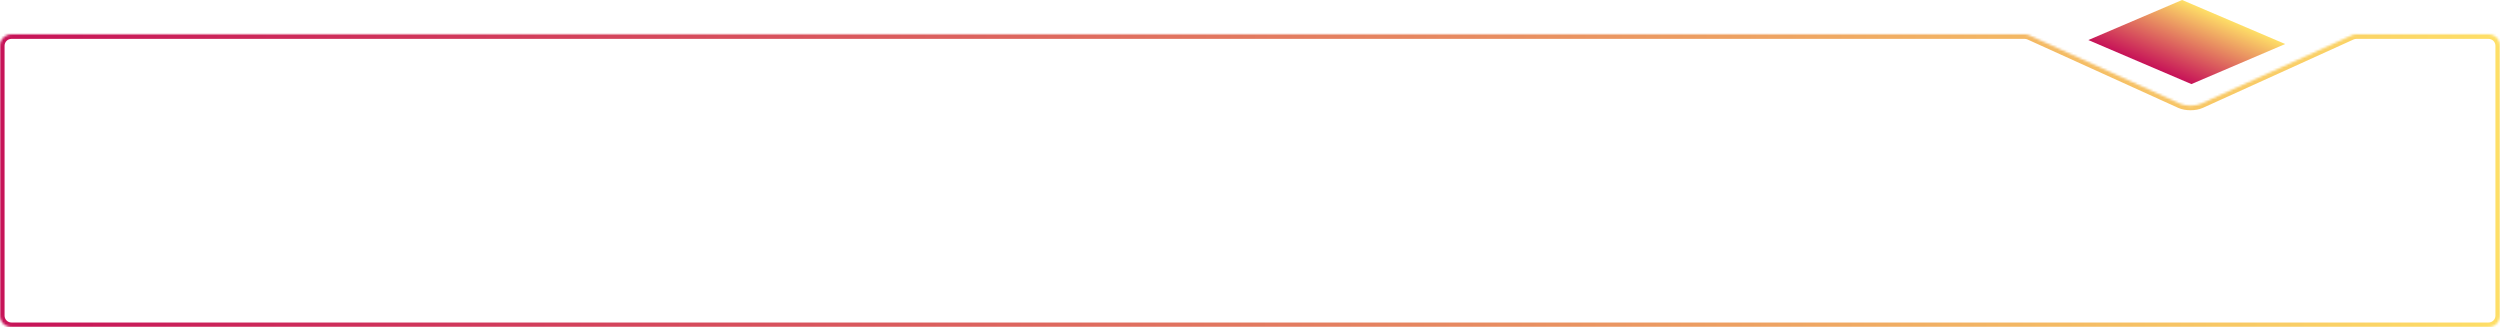 <svg width="1093" height="143" viewBox="0 0 1093 143" fill="none" xmlns="http://www.w3.org/2000/svg">
<mask id="path-1-inside-1_81_24" fill="white">
<path fill-rule="evenodd" clip-rule="evenodd" d="M887.272 15.447C886.623 15.152 885.919 15 885.206 15H5C2.239 15 0 17.239 0 20V138.001C0 140.762 2.239 143.001 5 143.001H1088C1090.76 143.001 1093 140.762 1093 138.001V20C1093 17.239 1090.76 15 1088 15H1030.2C1029.49 15 1028.79 15.152 1028.14 15.447L962.258 45.343C959.743 46.484 955.666 46.484 953.152 45.343L887.272 15.447Z"/>
</mask>
<path d="M887.272 15.447L888.099 13.626L888.099 13.626L887.272 15.447ZM1028.14 15.447L1028.96 17.268L1028.96 17.268L1028.14 15.447ZM962.258 45.343L963.084 47.164L963.084 47.164L962.258 45.343ZM953.152 45.343L952.325 47.164L952.325 47.164L953.152 45.343ZM888.099 13.626C887.19 13.213 886.204 13 885.206 13V17C885.634 17 886.056 17.091 886.446 17.268L888.099 13.626ZM885.206 13H5V17H885.206V13ZM5 13C1.134 13 -2 16.134 -2 20H2C2 18.343 3.343 17 5 17V13ZM-2 20V138.001H2V20H-2ZM-2 138.001C-2 141.866 1.134 145.001 5 145.001V141.001C3.343 141.001 2 139.657 2 138.001H-2ZM5 145.001H1088V141.001H5V145.001ZM1088 145.001C1091.87 145.001 1095 141.867 1095 138.001H1091C1091 139.657 1089.66 141.001 1088 141.001V145.001ZM1095 138.001V20H1091V138.001H1095ZM1095 20C1095 16.134 1091.87 13 1088 13V17C1089.66 17 1091 18.343 1091 20H1095ZM1088 13H1030.2V17H1088V13ZM1030.2 13C1029.21 13 1028.22 13.213 1027.31 13.626L1028.96 17.268C1029.35 17.091 1029.78 17 1030.2 17V13ZM1027.31 13.626L961.431 43.522L963.084 47.164L1028.96 17.268L1027.31 13.626ZM961.431 43.522C960.505 43.942 959.158 44.199 957.705 44.199C956.251 44.199 954.904 43.942 953.978 43.522L952.325 47.164C953.914 47.885 955.862 48.199 957.705 48.199C959.547 48.199 961.496 47.885 963.084 47.164L961.431 43.522ZM953.978 43.522L888.099 13.626L886.446 17.268L952.325 47.164L953.978 43.522Z" fill="url(#paint0_linear_81_24)" mask="url(#path-1-inside-1_81_24)"/>
<rect width="44.571" height="48.989" transform="matrix(0.92 -0.393 0.92 0.393 913.014 17.511)" fill="url(#paint1_linear_81_24)"/>
<defs>
<linearGradient id="paint0_linear_81_24" x1="9.393" y1="89.972" x2="1092.04" y2="51.725" gradientUnits="userSpaceOnUse">
<stop stop-color="#C71458"/>
<stop offset="1" stop-color="#FEDF67"/>
</linearGradient>
<linearGradient id="paint1_linear_81_24" x1="0.383" y1="28.694" x2="44.586" y2="28.527" gradientUnits="userSpaceOnUse">
<stop stop-color="#C71458"/>
<stop offset="1" stop-color="#FEDF67"/>
</linearGradient>
</defs>
</svg>
